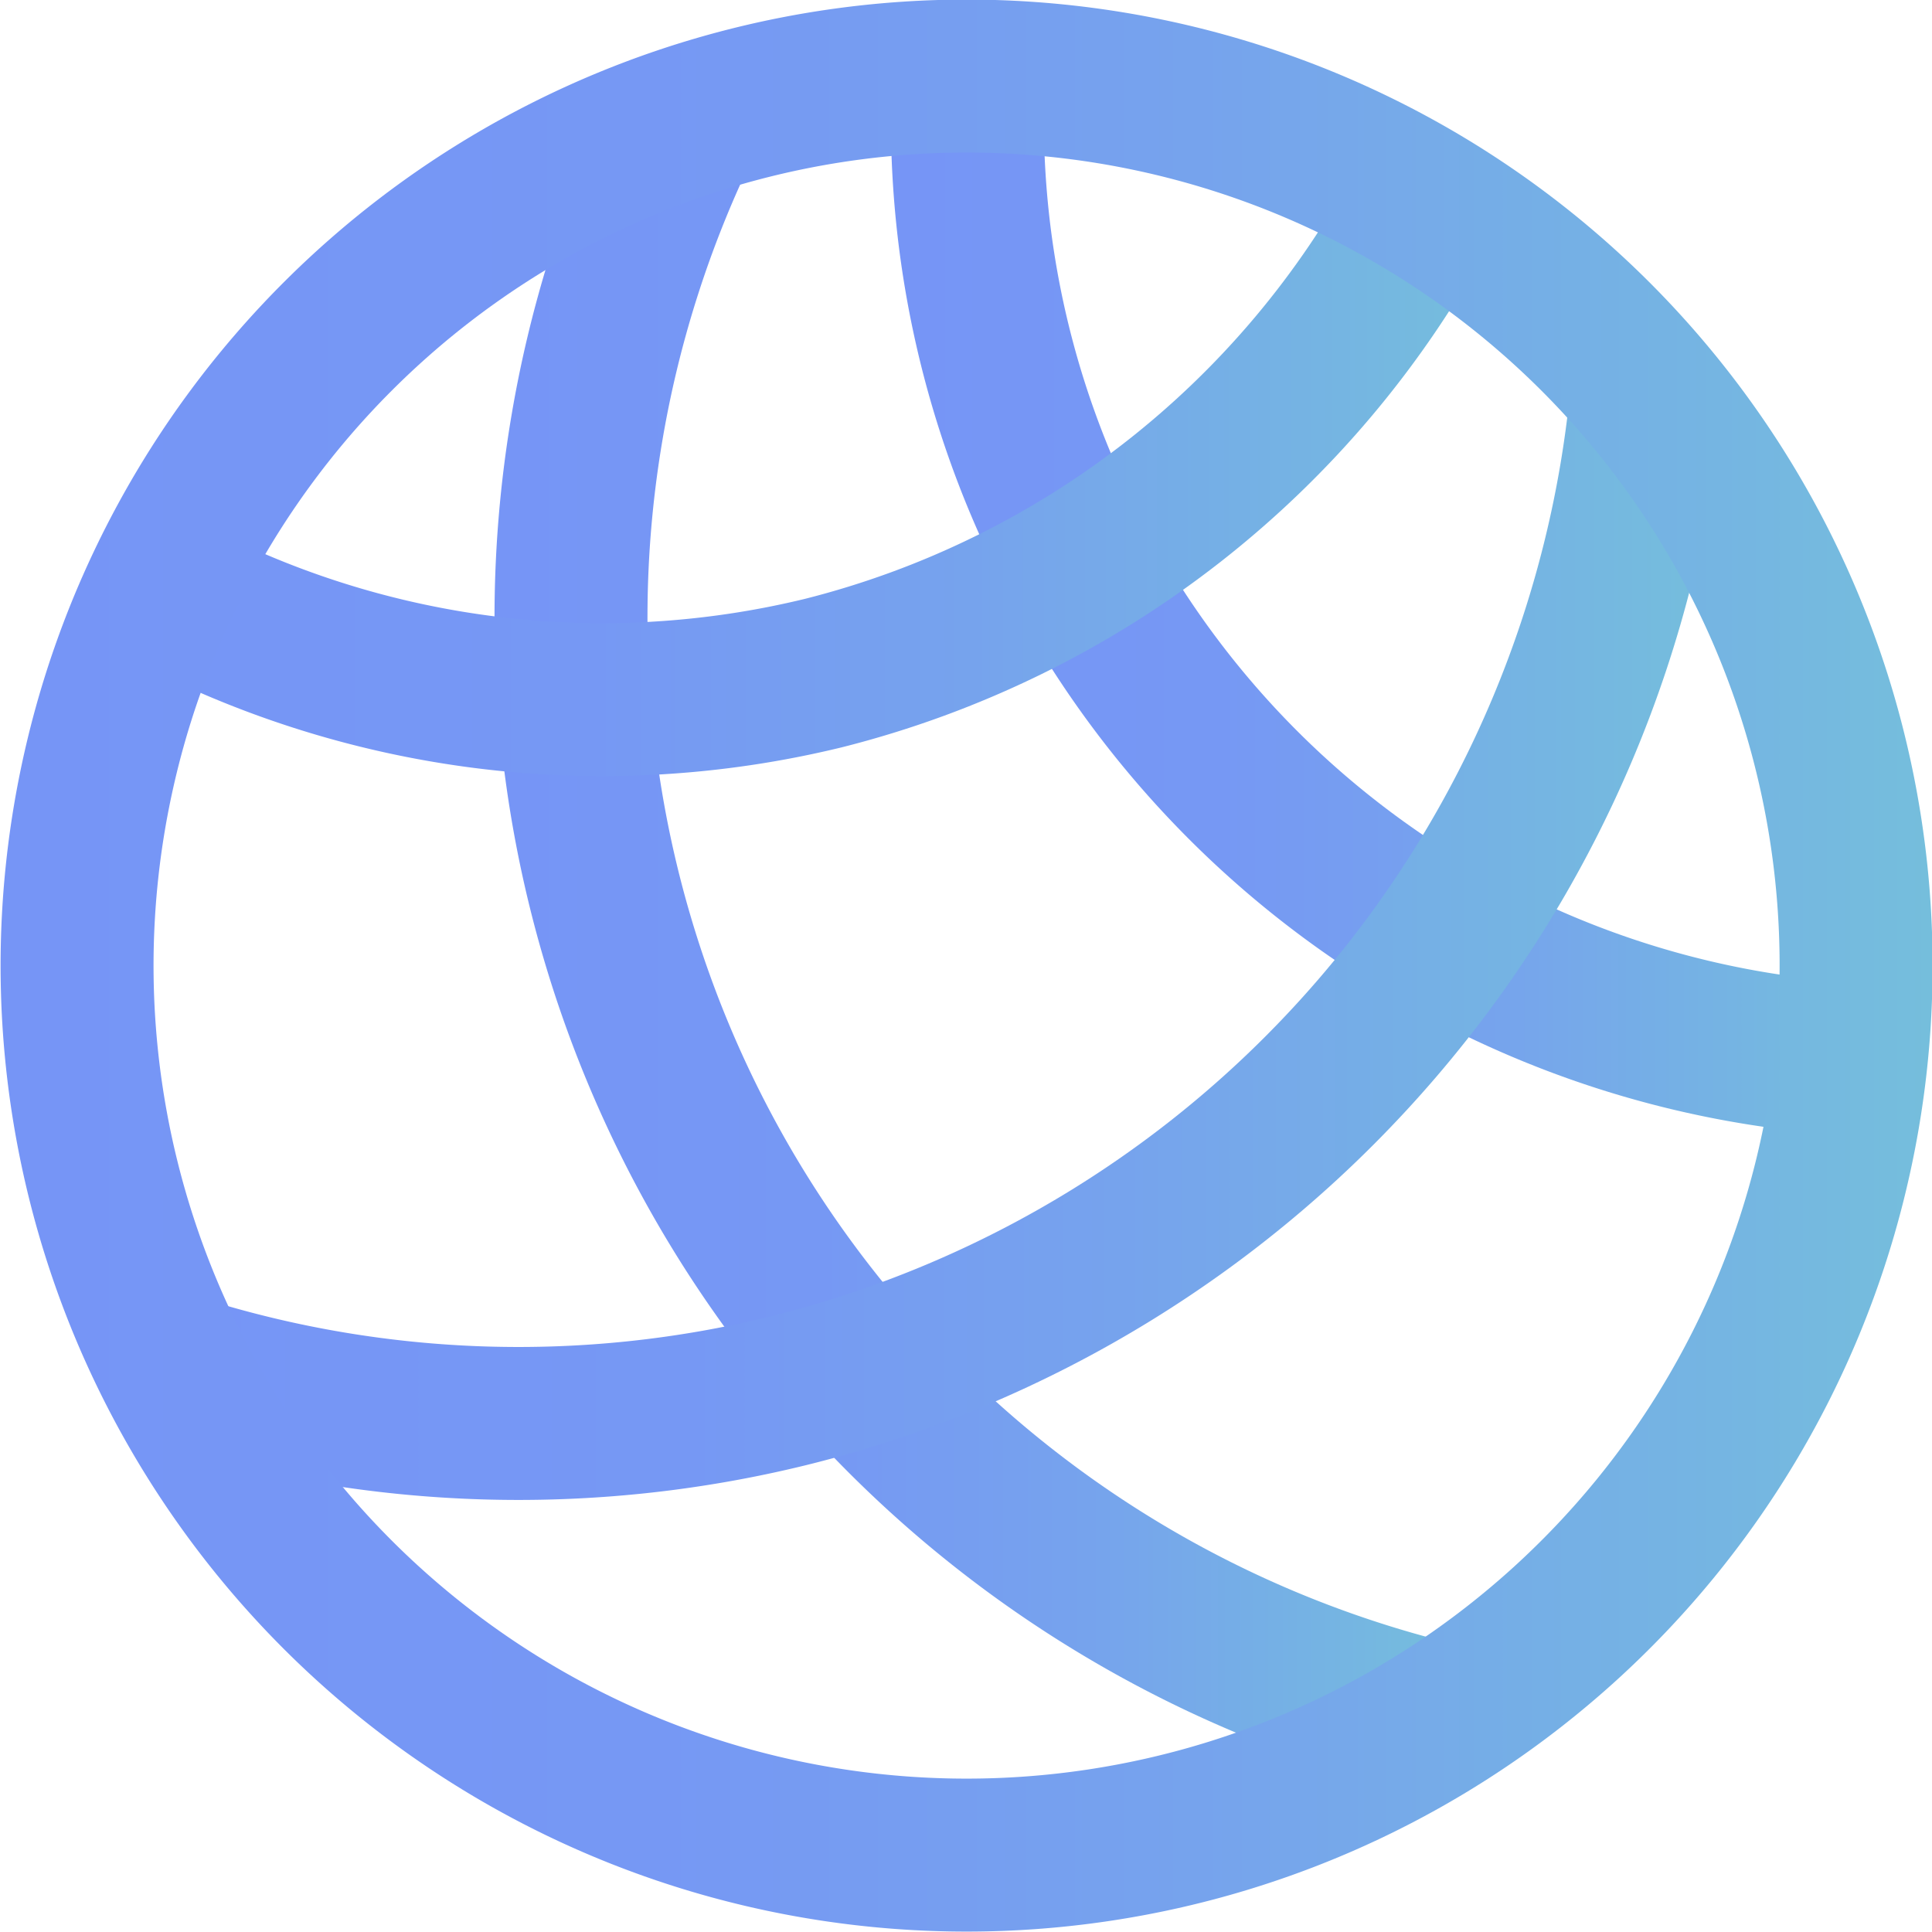 <svg xmlns="http://www.w3.org/2000/svg" xmlns:xlink="http://www.w3.org/1999/xlink" width="16.42" height="16.42" viewBox="0 0 16.42 16.42"><defs><linearGradient id="0075471d-ef97-42a6-b3f3-e37e2fbb4264" x1="7.57" y1="5.15" x2="15.76" y2="5.15" gradientUnits="userSpaceOnUse"><stop offset="0" stop-color="#7695f6"/><stop offset="0.34" stop-color="#7698f4"/><stop offset="0.62" stop-color="#76a3ed"/><stop offset="0.89" stop-color="#75b5e2"/><stop offset="1" stop-color="#75bedc"/></linearGradient><linearGradient id="3fc1e0a0-b0fc-4f5b-a381-e2ee71584a42" x1="4.21" y1="8.01" x2="12.34" y2="8.01" xlink:href="#0075471d-ef97-42a6-b3f3-e37e2fbb4264"/><linearGradient id="d571a99d-3293-4b4a-a126-49e55744c02e" x1="1.05" y1="4.01" x2="12.68" y2="4.01" xlink:href="#0075471d-ef97-42a6-b3f3-e37e2fbb4264"/><linearGradient id="343f0c4a-208e-4cfe-84fd-616a6bc3a256" x1="1.3" y1="7.99" x2="14.6" y2="7.99" xlink:href="#0075471d-ef97-42a6-b3f3-e37e2fbb4264"/><linearGradient id="a925f638-1a93-4a05-bcd2-1de952f6dcd6" x1="0" y1="8.21" x2="16.42" y2="8.21" xlink:href="#0075471d-ef97-42a6-b3f3-e37e2fbb4264"/></defs><title>ico_table_cdn_wsp</title><g id="72ed3843-20bc-4f7e-935b-70deaaeb99a6" data-name="Layer 2"><g id="089b82c4-901a-429c-9167-821eea2be866" data-name="Layer 1"><path d="M8.23.65A8,8,0,0,0,15.73,9" style="fill:none;stroke-miterlimit:10;stroke-width:1.3px;stroke:url(#0075471d-ef97-42a6-b3f3-e37e2fbb4264)"/><path d="M5.84,1a9.63,9.63,0,0,0,6.35,13.6" style="fill:none;stroke-miterlimit:10;stroke-width:1.3px;stroke:url(#3fc1e0a0-b0fc-4f5b-a381-e2ee71584a42)"/><path d="M12.1,1.73A8,8,0,0,1,7,5.72,7.94,7.94,0,0,1,1.36,5" style="fill:none;stroke-miterlimit:10;stroke-width:1.3px;stroke:url(#d571a99d-3293-4b4a-a126-49e55744c02e)"/><path d="M14,3.3a9.66,9.66,0,0,1-7.3,8.52,9.6,9.6,0,0,1-5.16-.16" style="fill:none;stroke-miterlimit:10;stroke-width:1.3px;stroke:url(#343f0c4a-208e-4cfe-84fd-616a6bc3a256)"/><path d="M13.56,2.86a7.56,7.56,0,1,1-10.69,0,7.56,7.56,0,0,1,10.69,0" style="fill:none;stroke-miterlimit:10;stroke-width:1.3px;stroke:url(#a925f638-1a93-4a05-bcd2-1de952f6dcd6)"/></g></g></svg>